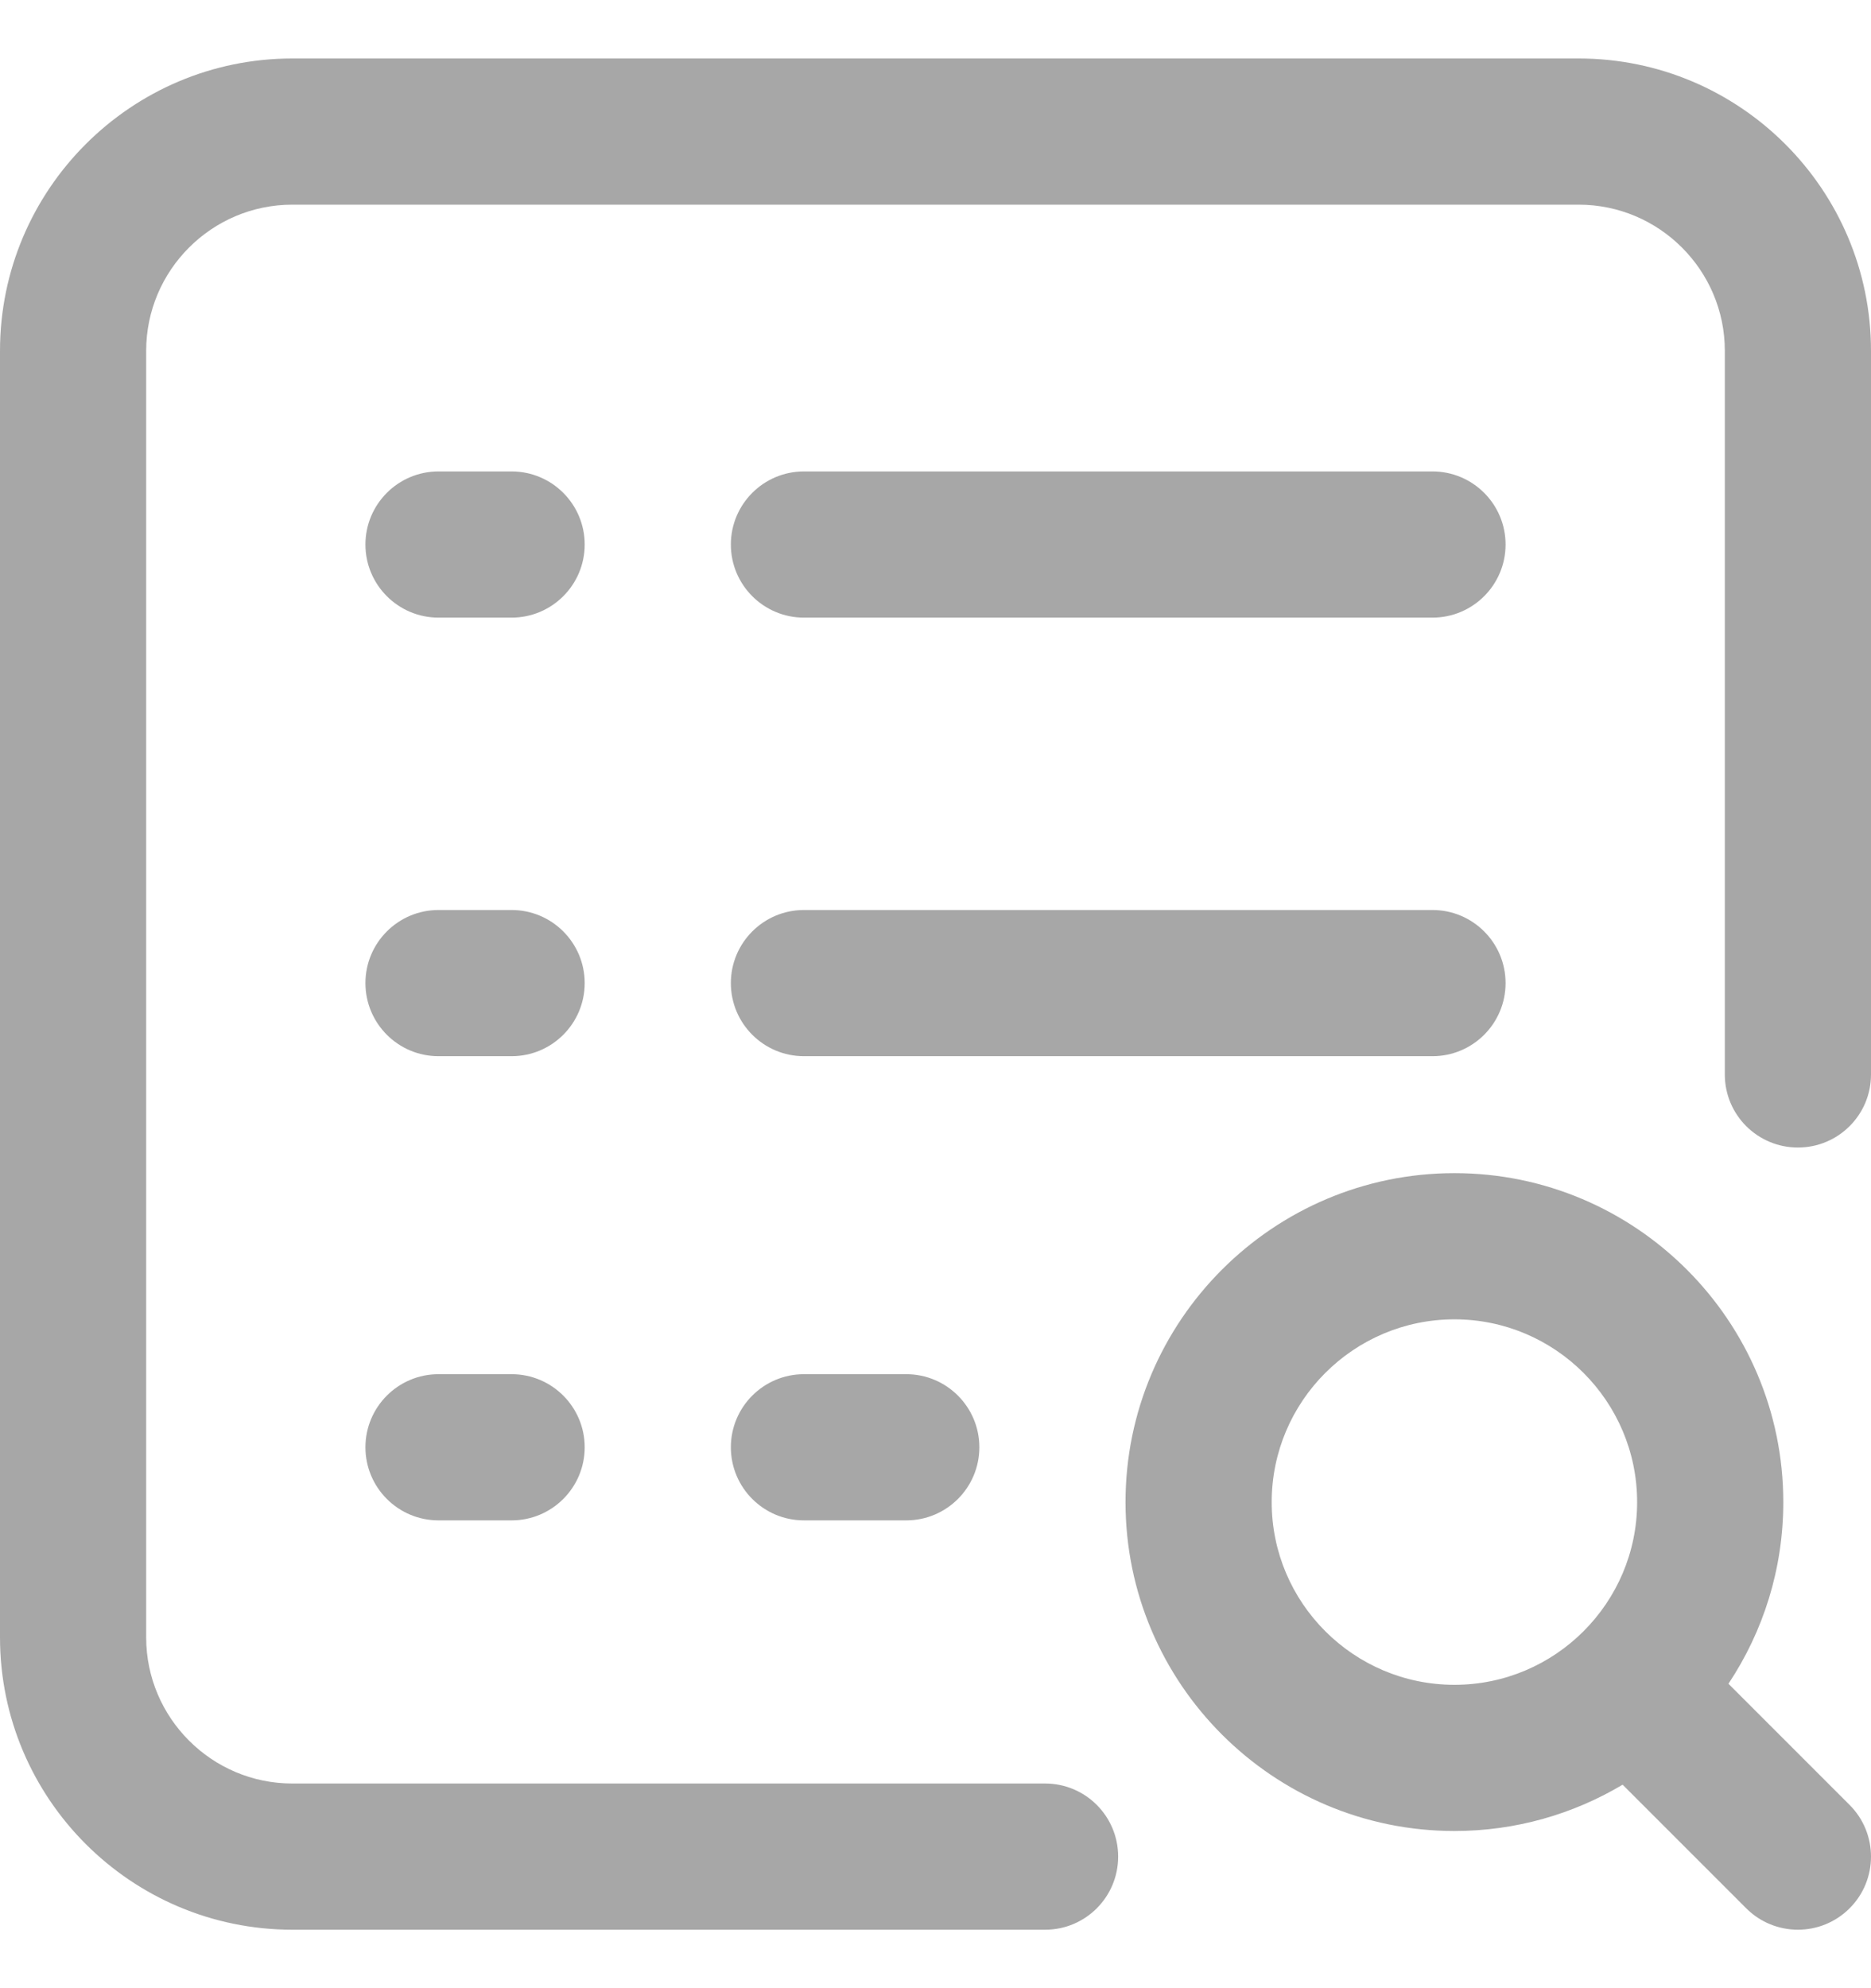 <svg width="16" height="17" viewBox="0 0 16 17" fill="none" xmlns="http://www.w3.org/2000/svg">
<g opacity="0.5" clip-path="url(#clip0_8970_615)">
<path d="M7.75 11.75C8.095 11.75 8.375 12.03 8.375 12.375C8.375 12.72 8.095 13 7.75 13H6.875C6.53 13 6.25 12.72 6.25 12.375C6.25 12.03 6.53 11.75 6.875 11.75H7.75ZM12.875 8.406C12.875 8.061 12.595 7.781 12.25 7.781H6.875C6.53 7.781 6.25 8.061 6.25 8.406C6.25 8.751 6.53 9.031 6.875 9.031H12.25C12.595 9.031 12.875 8.751 12.875 8.406ZM6.875 5.281H12.25C12.595 5.281 12.875 5.001 12.875 4.656C12.875 4.311 12.595 4.031 12.25 4.031H6.875C6.53 4.031 6.25 4.311 6.25 4.656C6.25 5.001 6.53 5.281 6.875 5.281ZM4.375 11.75H3.75C3.405 11.75 3.125 12.03 3.125 12.375C3.125 12.72 3.405 13 3.75 13H4.375C4.72 13 5 12.72 5 12.375C5 12.03 4.72 11.75 4.375 11.75ZM4.375 7.781H3.75C3.405 7.781 3.125 8.061 3.125 8.406C3.125 8.751 3.405 9.031 3.75 9.031H4.375C4.72 9.031 5 8.751 5 8.406C5 8.061 4.72 7.781 4.375 7.781ZM4.375 4.031H3.75C3.405 4.031 3.125 4.311 3.125 4.656C3.125 5.001 3.405 5.281 3.75 5.281H4.375C4.72 5.281 5 5.001 5 4.656C5 4.311 4.72 4.031 4.375 4.031ZM15.817 15.433C16.061 15.677 16.061 16.073 15.817 16.317C15.695 16.439 15.535 16.5 15.375 16.5C15.215 16.5 15.055 16.439 14.933 16.317L13.876 15.26C13.455 15.511 12.963 15.656 12.438 15.656C10.887 15.656 9.625 14.395 9.625 12.844C9.625 11.293 10.887 10.031 12.438 10.031C13.988 10.031 15.25 11.293 15.25 12.844C15.25 13.418 15.077 13.952 14.781 14.397L15.817 15.433ZM12.438 14.406C13.299 14.406 14 13.705 14 12.844C14 11.982 13.299 11.281 12.438 11.281C11.576 11.281 10.875 11.982 10.875 12.844C10.875 13.705 11.576 14.406 12.438 14.406ZM13.5 0.5H2.5C1.121 0.5 0 1.621 0 3V14C0 15.379 1.121 16.5 2.5 16.5H8.938C9.283 16.5 9.562 16.22 9.562 15.875C9.562 15.53 9.283 15.25 8.938 15.25H2.5C1.811 15.25 1.25 14.689 1.25 14V3C1.25 2.311 1.811 1.75 2.5 1.75H13.5C14.189 1.75 14.75 2.311 14.75 3V9.188C14.75 9.533 15.03 9.812 15.375 9.812C15.72 9.812 16 9.533 16 9.188V3C16 1.621 14.879 0.5 13.5 0.5Z" fill="#505050"/>
</g>
<defs>
<clipPath id="clip0_8970_615">
<rect width="16" height="16" fill="white" transform="translate(0 0.5)"/>
</clipPath>
</defs>
</svg>

